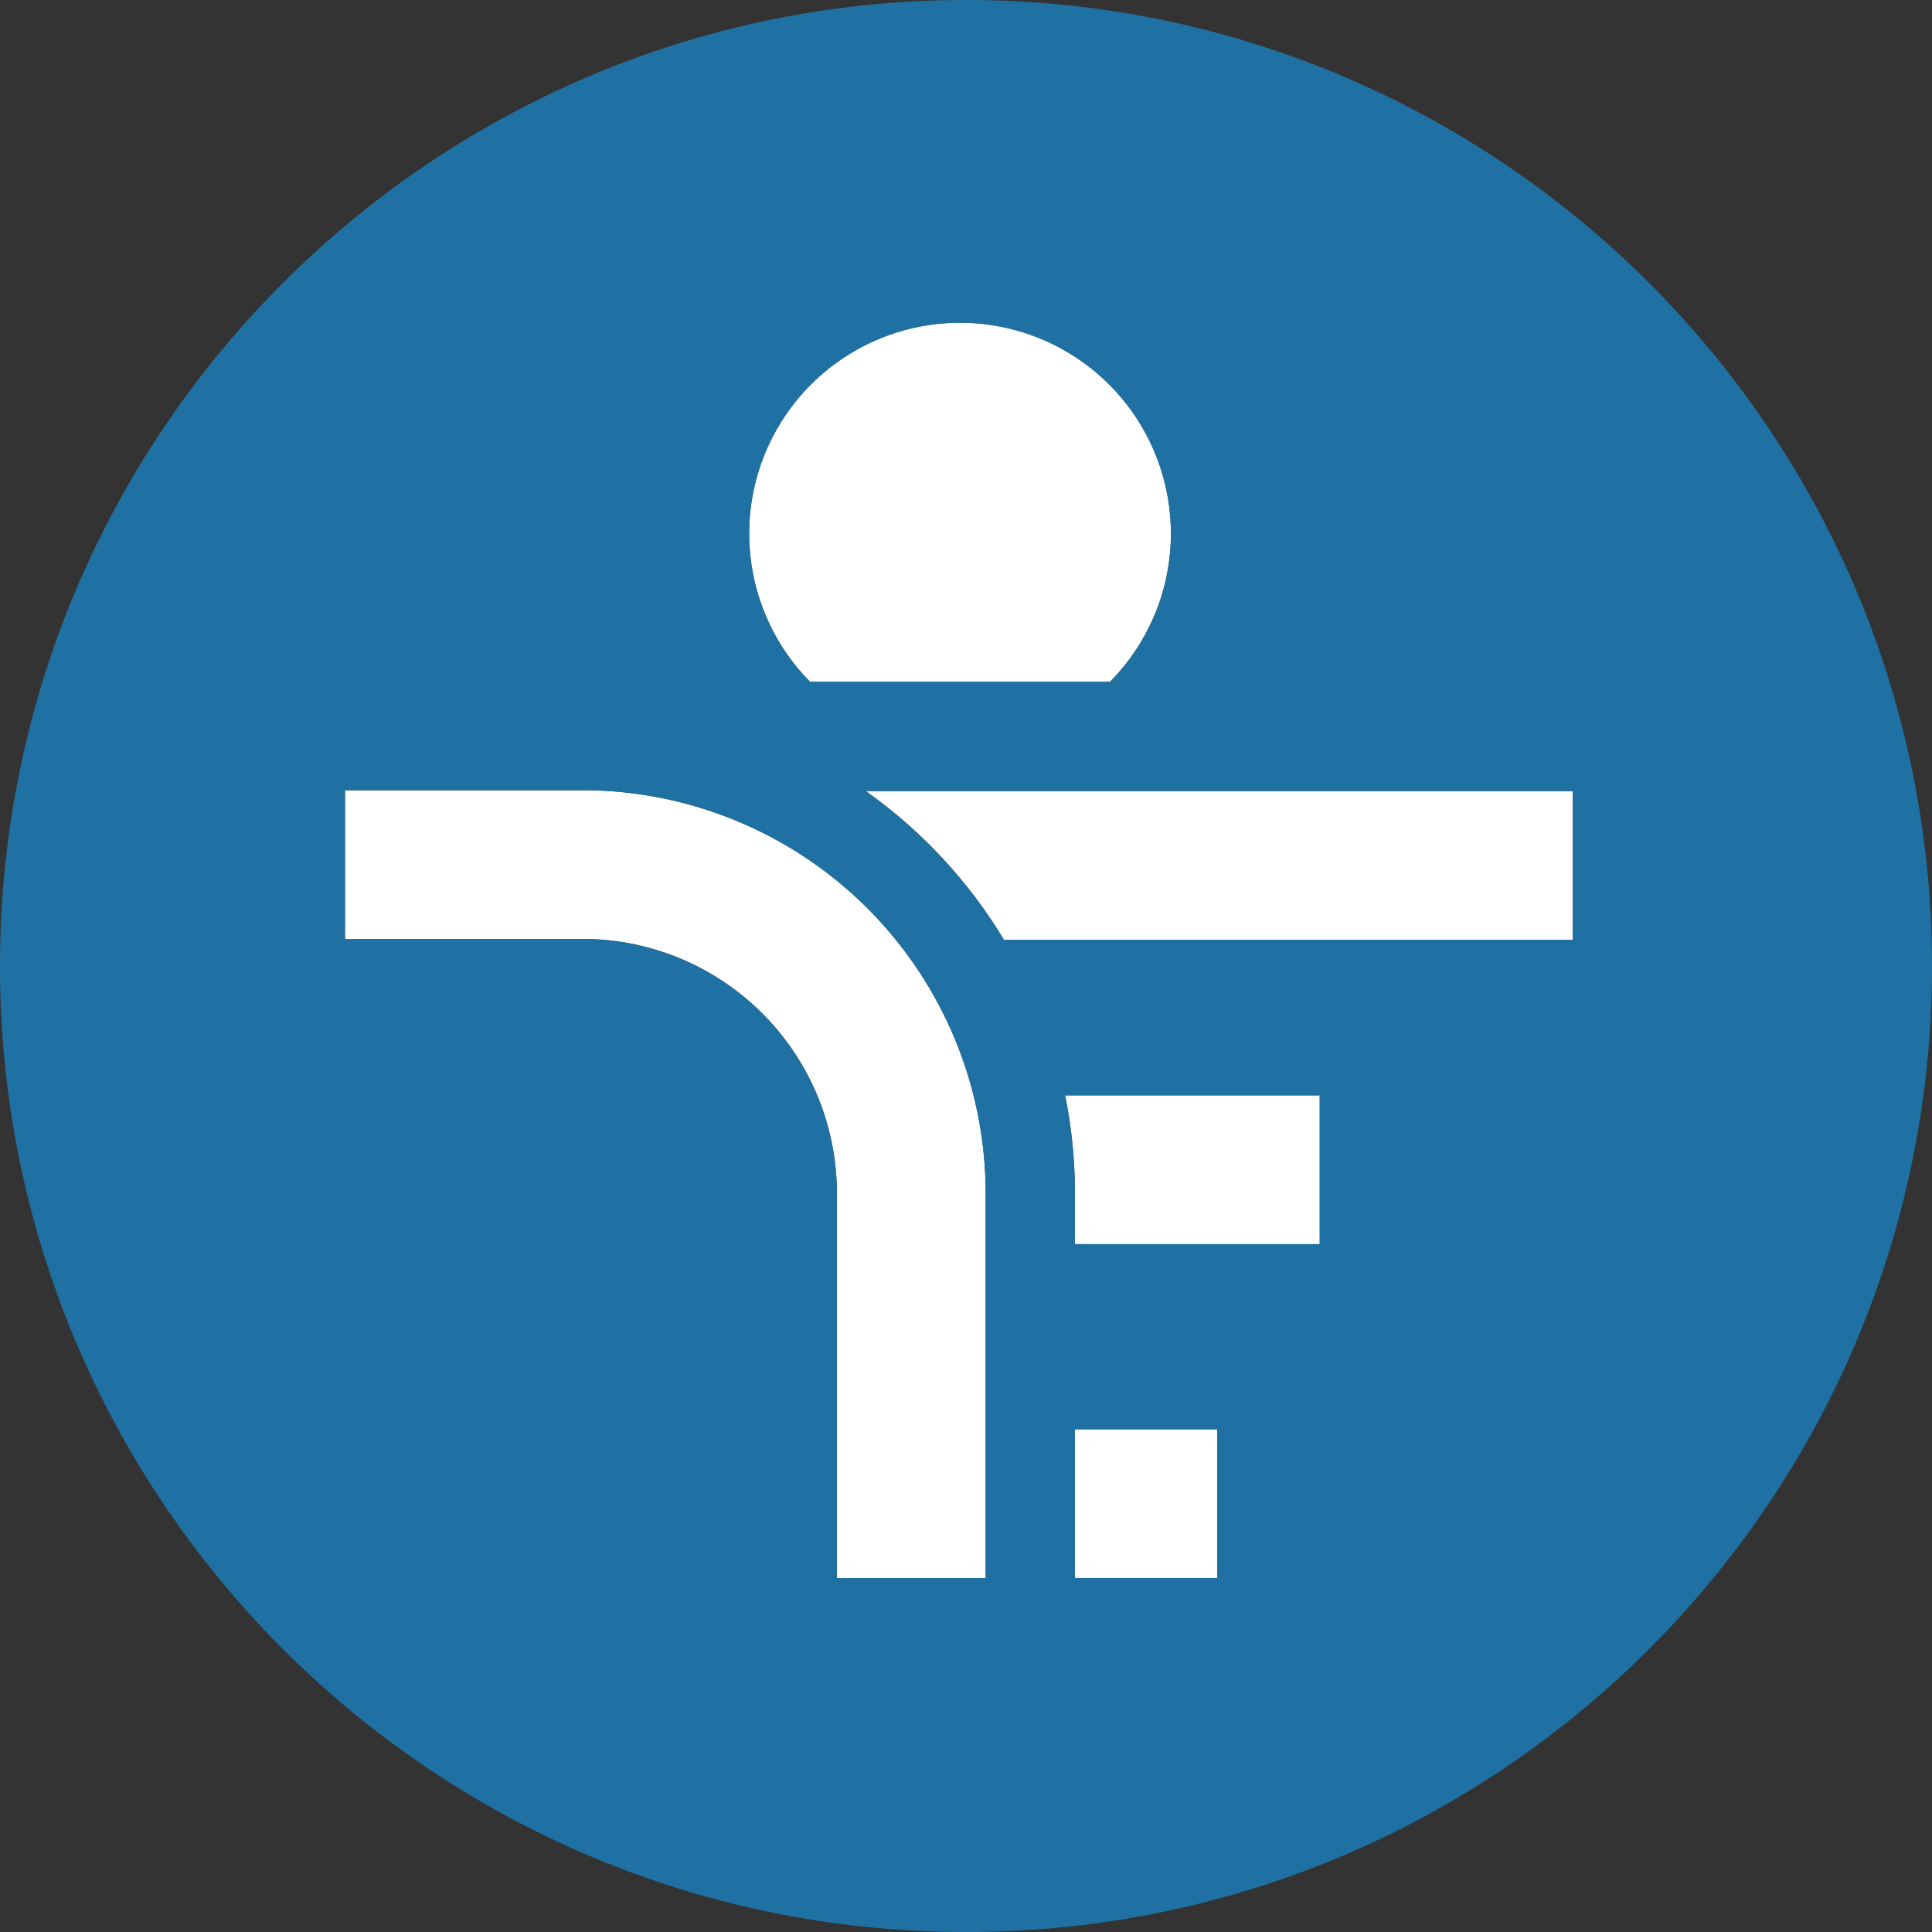 <svg xmlns="http://www.w3.org/2000/svg" viewBox="0 0 512 512"><rect x="0" y="0" width="512" height="512" fill="#333333" stroke="none"/><title>patient-first-icon</title><path d="M261.21,316.2v102H221.78v-102a67.44,67.44,0,0,0-67.35-67.37h-63V209.41h63A106.91,106.91,0,0,1,261.21,316.2Z" style="fill:#fff"/><path d="M214.63,180.64a55.89,55.89,0,1,1,79.57,0Z" style="fill:#fff"/><rect x="284.86" y="378.77" width="37.71" height="39.42" style="fill:#fff"/><path d="M282.26,290.28h67.48v39.43H284.86V316.2A130.22,130.22,0,0,0,282.26,290.28Z" style="fill:#fff"/><path d="M416.78,209.63v39.43H266.05a131.21,131.21,0,0,0-36.65-39.43Z" style="fill:#fff"/><path d="M256,0C114.62,0,0,114.61,0,256S114.62,512,256,512,512,397.38,512,256,397.39,0,256,0ZM154.43,248.83h-63V209.41h63A106.91,106.91,0,0,1,261.21,316.2v102H221.78v-102A67.44,67.44,0,0,0,154.43,248.83ZM310.3,141.46a55.66,55.66,0,0,1-16.1,39.18H214.63a55.87,55.87,0,1,1,95.67-39.18ZM284.86,418.19V378.77h37.71v39.42Zm64.88-88.48H284.86V316.2a130.22,130.22,0,0,0-2.6-25.92h67.48Zm-83.69-80.65a131.21,131.21,0,0,0-36.65-39.43H416.78v39.43Z" style="fill:#2071a3"/></svg>